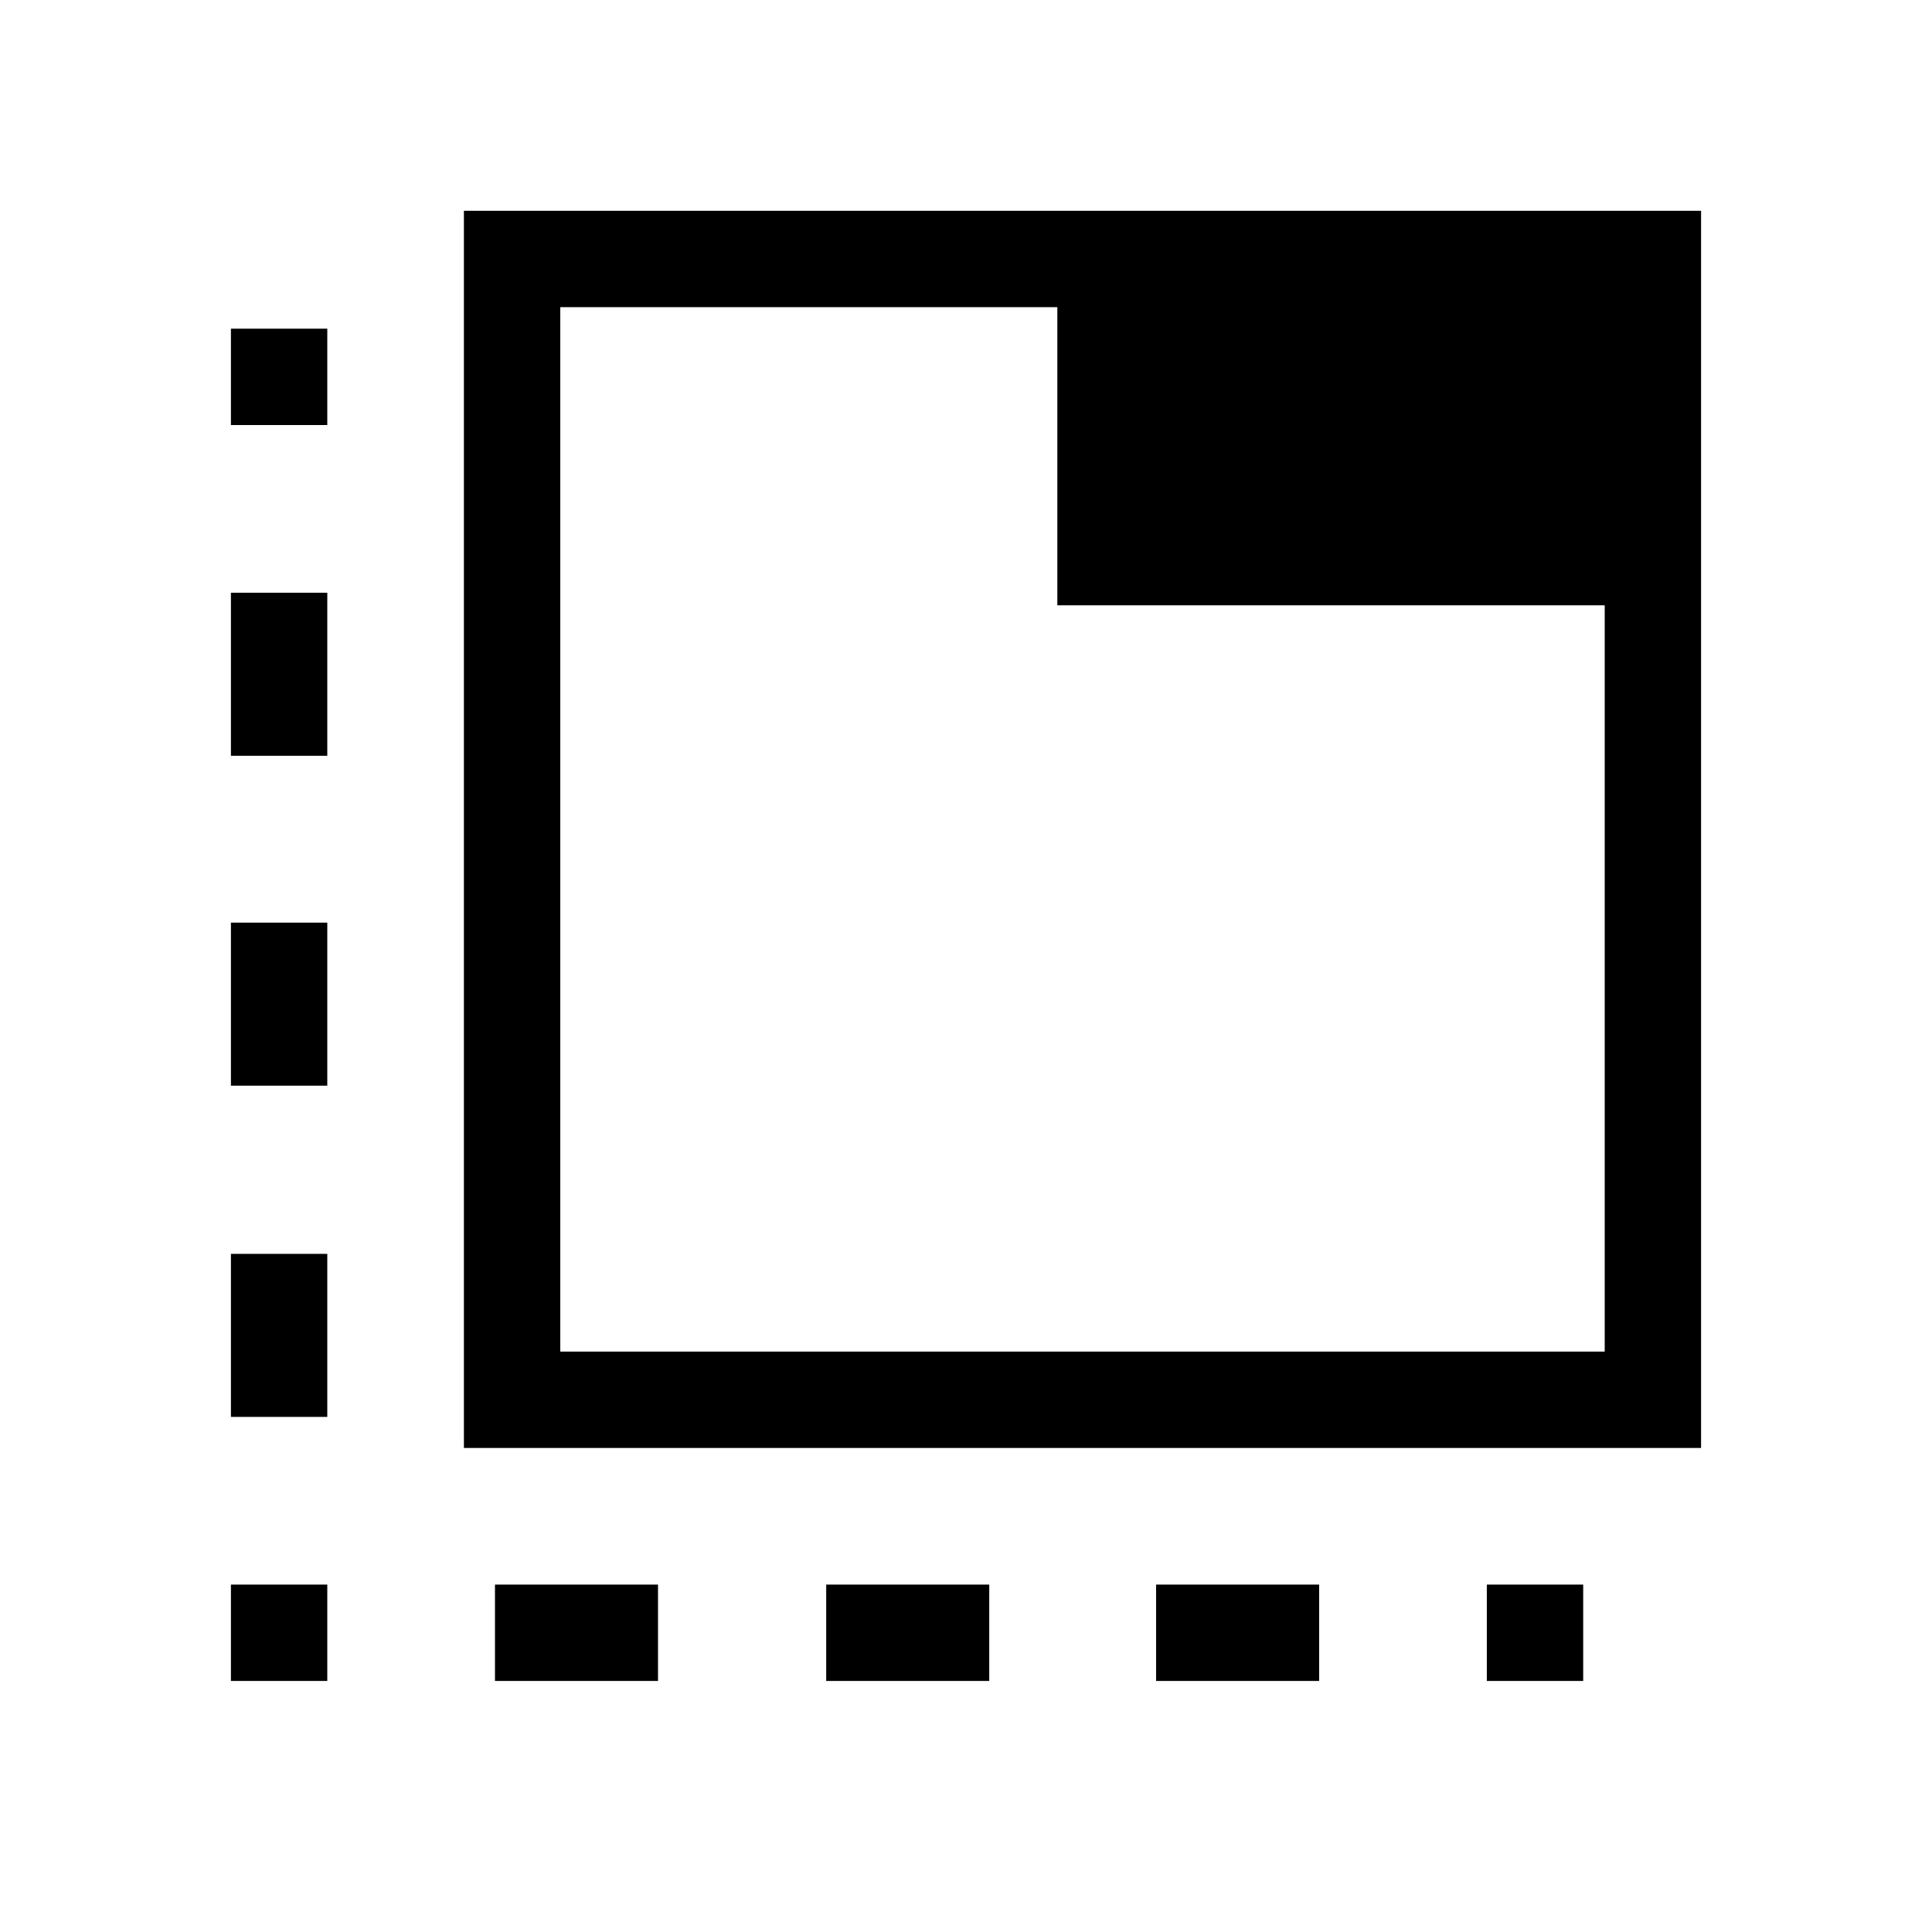 <svg xmlns="http://www.w3.org/2000/svg" height="40" viewBox="0 96 960 960" width="40"><path d="M162.629 931.254h-47.883V883.37h47.883v47.884ZM114.746 800.05v-81.013h47.883v81.013h-47.883Zm0-164.59v-81.013h47.883v81.013h-47.883Zm0-163.923v-81.013h47.883v81.013h-47.883Zm0-164.333V259.32h47.883v47.884h-47.883Zm131.203 624.05V883.37h81.013v47.884h-81.013Zm164.59 0V883.37h81.013v47.884h-81.013Zm163.923 0V883.37h81.013v47.884h-81.013Zm164.334 0V883.37h47.883v47.884h-47.883ZM230.513 815.486V200.745h614.741v614.741H230.513Zm47.884-47.883h518.974V396.768H525.385v-148.14H278.397v518.975Zm0-518.975v518.975-518.975Z"/></svg>